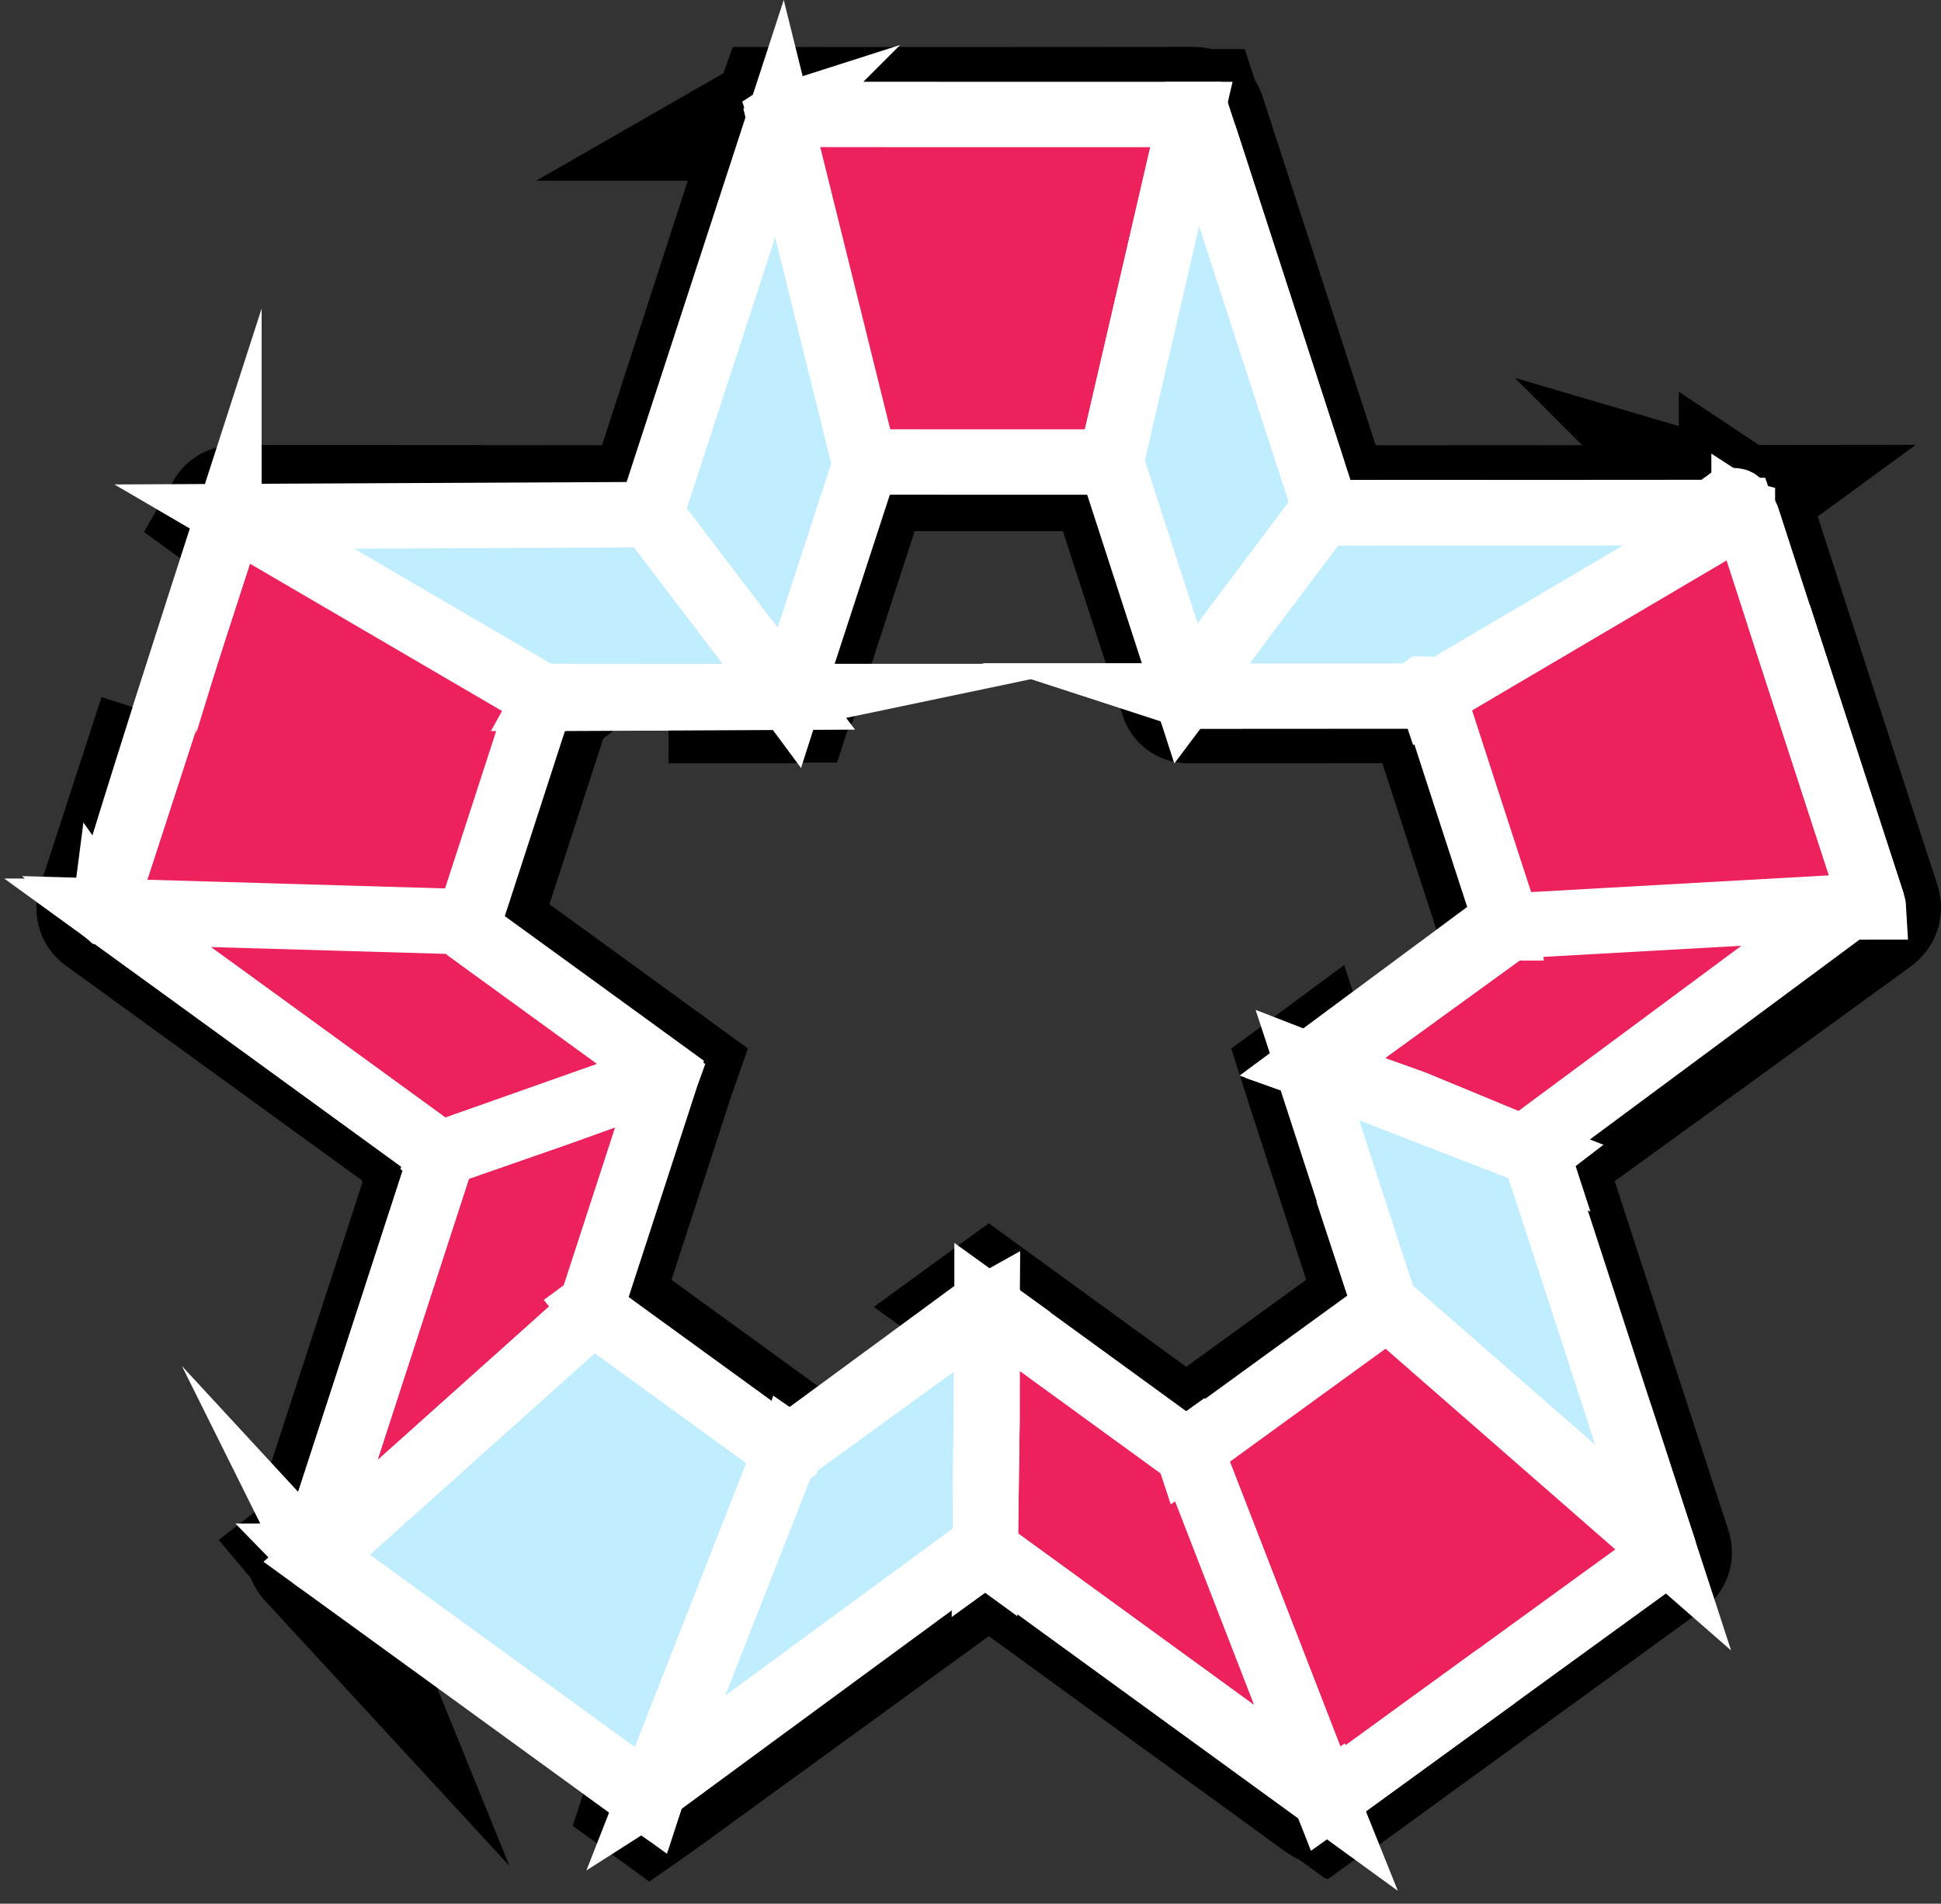 <svg xmlns="http://www.w3.org/2000/svg" viewBox="0 0 1899.21 1862.43"><rect x="0" y="0" width="1899.21" height="1862.43" fill="#333333" stroke="none"/><defs><style>.cls-1{fill:none;}.cls-2,.cls-3{fill:#ed225d;}.cls-2{stroke:#000;stroke-width:128px;}.cls-2,.cls-3,.cls-4{stroke-miterlimit:10;}.cls-3,.cls-4{stroke:#fff;stroke-width:64px;}.cls-4{fill:#c0eeff;}</style></defs><title>Asset 34</title><g id="Layer_2" data-name="Layer 2"><g id="Layer_3" data-name="Layer 3"><path class="cls-1" d="M1087,452.05h-3.42q-116.53,0-233.07-.08a4.86,4.86,0,0,0-3,.72l.32,1a3.14,3.14,0,0,0-1.24.73h0l-74,226.76c1.24-.54,2-1.62,2.58-3.52Q811,567.23,846.91,456.86c.24-.72.52-1.44.85-2.38h3.47q116.29,0,232.59-.06c2.66,0,3.81.67,4.66,3.3q35.6,110,71.3,220c1,3.07,2.31,3.91,5.42,3.91q115.42-.14,230.85-.16c3.13,0,4.26,1,5.17,3.84q35.74,110.43,71.72,220.77a8,8,0,0,1,.38,1.71h2.48a6.7,6.7,0,0,0-.36-1.68h0q-36.06-110.57-71.89-221.2c-.69-2.14-1.54-3.21-3-3.66h0c-.48-1.44-1-2.88-1.42-4.32-.71-2.15-1.67-2.78-3.91-2.77l-2.76,0-9.18,6.8q-109.24.1-218.5.09a6.41,6.41,0,0,1-2.32-.3l-.19-.08-.15-.08-.16-.09-.16-.12a4,4,0,0,1-1.28-2h0q-34-105.21-68.25-210.37C1090.5,462.67,1088.76,457.4,1087,452.05Z"/><path class="cls-1" d="M1171.6,112c2.26,6.91,4.52,13.76,6.75,20.6C1176.12,125.77,1173.86,118.92,1171.6,112Z"/><path class="cls-1" d="M636.36,503.46,762.7,116h0a5.16,5.16,0,0,1,2.11-1.24l-.55-1.7c-1.27.92-2.06,2.42-2.78,4.65q-61.2,188.92-122.56,377.8c-1.47,4.51-3.3,6.09-8.19,6.09q-198.73-.22-397.48-.18c-2.88,0-5,.18-6.45,2.23l2.36,1.71Z"/><path class="cls-1" d="M1281.83,1053.36q36,110.36,71.87,220.73c.74,2.3.29,3.34-1.58,4.69q-94.69,68.64-189.28,137.46c-1.8,1.31-2.86,1-4.45-.16q-94.14-68.41-188.3-136.82c-1.61-1.17-2.73-1.33-4.11-.62L1160.48,1420l1.4-1,.45,1.37,2.34-1.68h0q94.23-68.46,188.5-136.85c2.25-1.63,2.59-2.94,1.75-5.49h0q-34.65-106.24-69.16-212.54c-1.41-4.34-2.78-8.69-4.16-13l1-.77-.37-1.16C1281.25,1050.07,1281.17,1051.35,1281.83,1053.36Z"/><path class="cls-1" d="M583.33,1279.1c-2.25-1.63-2.71-2.93-1.83-5.62q35.87-109.93,71.61-219.9c.92-2.81.68-4.3-1.88-6.15q-94-68.06-188-136.28c-1.7-1.24-2-2.24-1.37-4.28q36.17-111,72.14-222.16a8,8,0,0,1,.6-1.42H533l-2.61-1.89a4.86,4.86,0,0,0-.86,1.68q-36,111.35-72.31,222.62c-.7,2.15-.3,3.23,1.51,4.54q71.12,51.56,142.14,103.22l50.31,36.58-.42,1.3,1,.71h0l.21.16c-.38,1.16-.67,2.09-1,3q-36,110.88-72.1,221.75l-.76.56a4.47,4.47,0,0,0,.43.45l0,.11c-.69,2.13-.62,3.37,1.41,4.85h0q94.55,68.52,189,137.18c.92.67,1.88,1.29,2.86,2l.15-.1,1.59-4.89-24-17.39Q666.46,1339.39,583.33,1279.1Z"/><path class="cls-1" d="M535,685.48q-35.73,110.43-71.71,220.78c-.69,2.13-.3,3.2,1.5,4.51q70.53,51.12,141,102.36l49.89,36.28c-.37,1.15-.66,2.07-1,3q-35.91,110.52-71.86,221c-.69,2.12-.62,3.35,1.39,4.81q93.76,68,187.41,136c.76.55,1.54,1.07,2.33,1.6l.3-.91.75-.52q93.56-68.81,187.21-137.48l2,1.41,3.41-2.48,193.16,140.38c1.08-.77,2-1.39,2.81-2q93.45-67.89,186.94-135.71c2.23-1.62,2.57-2.92,1.74-5.45q-34.37-105.36-68.59-210.78c-1.4-4.3-2.76-8.62-4.12-12.89.92-.7,1.65-1.26,2.38-1.8l-1.73-5.32h0L1461.6,907.83l10.45-.05a6.12,6.12,0,0,0-.36-1.84q-35.76-109.65-71.29-219.38c-1-3-2.3-3.91-5.42-3.91q-115.71.14-231.43.11c-2.14,0-3.44-.28-4.23-2.7q-33.75-104.34-67.68-208.63c-1.7-5.24-3.43-10.48-5.17-15.78h-3.4q-115.57,0-231.14-.08c-2.8,0-3.74.92-4.56,3.43Q811.7,569.13,775.92,679.24c-.85,2.64-1.92,3.56-4.77,3.56q-58.49-.07-116.95-.08l-117.82.56A4,4,0,0,0,535,685.48Z"/><path class="cls-1" d="M1832.8,885.92a8.07,8.07,0,0,1,.19,1.32A8.07,8.07,0,0,0,1832.8,885.92Z"/><path class="cls-1" d="M102.57,885c-.78,2.39-.74,4,.23,5.47.53-4,4.74-19,11.42-41.24Q108.39,867.06,102.57,885Z"/><path class="cls-1" d="M1624.37,1523.55c2.4-1.74,3.52-3.26,3.68-5.22C1627.89,1520.29,1626.77,1521.81,1624.37,1523.55Z"/><path class="cls-1" d="M1624.37,1523.55q-80.2,58.14-160.36,116.35Q1544.17,1581.7,1624.37,1523.55Z"/><path class="cls-1" d="M1299,1756.89l-2.07,1.48,2,1.44,1.7-1.22-.87.62Z"/><path class="cls-1" d="M1500.09,1116.14l4.26,13.1c.94-.71,1.79-1.35,2.64-2q161.28-117.21,322.63-234.33c2.51-1.82,3.52-3.4,3.37-5.7l-24.15.12Z"/><path class="cls-1" d="M1832.38,884.41a13.28,13.28,0,0,1,.42,1.5A13.28,13.28,0,0,0,1832.38,884.41Z"/><path class="cls-1" d="M964,1518.75l-4.72-3.43Q800,1632.28,640.75,1749.2c-.44.32-.86.61-1.27.87h0l-3.15,9.65h0l330.91-240.47-2-1.44Z"/><path class="cls-2" d="M1834.52,884.63q-61.71-189.28-123-378.69c-1.42-4.38-3.14-6.22-7.42-6.53l.81,2.46a6.14,6.14,0,0,1,.88.33l.09,0a5.76,5.76,0,0,1,.69.38l.11.07a6.19,6.19,0,0,1,1.3,1.16l.12.15a7,7,0,0,1,.47.66l.08.11c.17.27.33.57.49.88l.09.19c.12.26.24.54.36.83,0,.09.07.18.11.28.14.36.28.74.41,1.15q15.23,47.05,30.49,94.1,45.78,141.13,91.8,282.2h0a13.28,13.28,0,0,1,.42,1.5h0a8.07,8.07,0,0,1,.19,1.32h0c.15,2.3-.86,3.88-3.37,5.7Q1668.24,1010,1507,1127.27c-.85.62-1.7,1.26-2.64,2h0l-.6.46-1.11.84c2.34,7.33,4.67,14.74,7.07,22.12q6.61,20.34,13.22,40.67,31,95.25,62,190.48,21.22,65.2,42.47,130.4a15.84,15.84,0,0,1,.56,2.17,8.35,8.35,0,0,1,.13,1.08,6.31,6.31,0,0,1,0,.87c-.16,2-1.28,3.48-3.68,5.22q-80.2,58.14-160.36,116.35t-160.29,116.45l-1,.74-.69.49-.29.21-1.12.8-1.7,1.22-2-1.44-.32.23h0L967.24,1519.25,636.33,1759.72h0l-.69,2.13.48.35c1.62-1.13,3-2.07,4.33-3Q801.79,1642,963.08,1524.83c3.34-2.43,5.46-2.56,8.89-.06q161.43,117.43,323,234.69c2.74,2,4.55,2.52,7.65.26q162.23-118,324.66-235.78c3.21-2.32,4-4.1,2.71-8q-61.73-189.29-123.27-378.62c-1.56-4.78-.77-7.14,3.31-10.1q160.67-116.36,321.2-232.89C1835.08,891.49,1836,889.26,1834.52,884.63Z"/><path class="cls-2" d="M233.25,501.46q198.74.1,397.48.18c4.89,0,6.72-1.58,8.19-6.09q61.19-188.94,122.56-377.8c.72-2.23,1.51-3.73,2.78-4.65h0l.45-.29h0a4.66,4.66,0,0,1,.5-.25h0a5,5,0,0,1,.54-.21h0l.57-.16h.06A5.41,5.41,0,0,1,767,112l.15,0,.55-.07.32,0c.15,0,.3,0,.45,0s.55,0,.84,0l59.47.05q69.4.06,138.79.08h204c2.26,6.91,4.52,13.76,6.75,20.6q1.07,3.22,2.12,6.47Q1232.79,300.18,1285,461.3q5.78,17.82,11.54,35.64c.08.24.16.46.24.67l.12.28c0,.1.08.21.13.31s.11.23.17.34a1.09,1.09,0,0,0,.08.15c.07.14.15.27.22.39h0a5.39,5.39,0,0,0,.56.73s.06.06.08.09a4.22,4.22,0,0,0,.55.5,3.65,3.65,0,0,0,.31.24l.19.1a2.64,2.64,0,0,0,.37.2l.26.11.05,0a8.58,8.58,0,0,0,2.78.48h0q.52,0,1.11,0,185.85-.1,371.7-.16l2.74-2q-185.8.22-371.6.24c-5.34,0-7.61-1.43-9.32-6.7q-61-188.73-122.28-377.36c-1.46-4.51-3.44-5.66-8-5.66q-199.48.21-399,.11h-5.94c-.58,1.61-1.06,2.84-1.47,4.09Q699.17,303.45,637.77,492.83c-1.67,5.17-3.78,6.81-9.23,6.8q-198.48-.24-397-.23c-3.4,0-5.23.75-6.52,3l1.75,1.27C228.28,501.64,230.37,501.46,233.25,501.46Z"/><path class="cls-2" d="M306.59,1517.24l.06-.18a8.56,8.56,0,0,1-.73-.76l1.29-1q61.41-188.6,122.65-377.23c.51-1.58,1-3.16,1.65-5.14l-.35-.26h0l-1.67-1.2c.23-.7.46-1.42.71-2.21-28.75-20.91-57.16-41.58-85.59-62.23Q223.76,979.22,102.83,891.48h0c-.1-.08-.11-.44,0-1.06-1-1.46-1-3.08-.23-5.47q5.84-17.88,11.65-35.77c10.69-35.63,27.68-89.87,45.95-147.42Q130.26,793.89,100.25,886c-1.14,3.5-.56,5.22,2.36,7.34Q263.84,1010.21,425,1127.11c4.38,3.17,4.8,5.72,3.22,10.54q-61.5,188.56-122.83,377.19c-1.14,3.51-1,5.65.89,7.7C305.65,1521,305.89,1519.42,306.59,1517.24Z"/><path class="cls-2" d="M1279.46,1049.44c1.36,4.27,2.72,8.59,4.12,12.89q34.26,105.4,68.59,210.78c.83,2.53.49,3.83-1.74,5.45q-93.54,67.77-186.94,135.71c-.86.63-1.73,1.25-2.81,2L967.52,1275.91l-3.41,2.48.83.6.76-.55.1.07v0l.18.13c1.38-.71,2.5-.55,4.11.62q94.11,68.46,188.3,136.82c1.59,1.16,2.65,1.47,4.45.16q94.58-68.82,189.28-137.46c1.87-1.35,2.32-2.39,1.58-4.69q-36-110.34-71.87-220.73c-.66-2-.58-3.29.41-4.5l-.4-1.22C1281.11,1048.18,1280.38,1048.74,1279.46,1049.44Z"/><path class="cls-2" d="M1401.22,685.3c-.91-2.82-2-3.84-5.17-3.84q-115.42.18-230.85.16c-3.11,0-4.43-.84-5.42-3.91q-35.57-110-71.3-220c-.85-2.63-2-3.3-4.66-3.3q-116.29.12-232.59.06h-3.47c-.33.94-.61,1.66-.85,2.38Q811,567.25,775.26,677.66c-.62,1.9-1.34,3-2.58,3.52l-.32,1-118.16.56q58.47,0,116.95.08c2.85,0,3.92-.92,4.77-3.56Q811.59,569.11,847.37,459c.82-2.51,1.76-3.43,4.56-3.43q115.58.15,231.14.08h3.4c1.74,5.3,3.47,10.54,5.17,15.78q33.87,104.3,67.68,208.63c.79,2.42,2.09,2.7,4.23,2.7q115.71-.06,231.43-.11c3.12,0,4.43.87,5.42,3.91q35.5,109.74,71.29,219.38a6.12,6.12,0,0,1,.36,1.84h1.27a8,8,0,0,0-.38-1.71Q1437,795.73,1401.22,685.3Z"/><path class="cls-2" d="M771.57,1414.29q-93.68-68-187.41-136c-2-1.46-2.08-2.69-1.39-4.81q36-110.49,71.86-221c.3-.92.59-1.84,1-3l-49.89-36.28q-70.47-51.21-141-102.36c-1.8-1.31-2.19-2.38-1.5-4.51q36-110.35,71.71-220.78a4,4,0,0,1,1.43-2.2h-1.75a8,8,0,0,0-.6,1.42q-36,111.1-72.14,222.16c-.67,2-.33,3,1.37,4.28q94,68.13,188,136.28c2.56,1.85,2.8,3.34,1.88,6.15q-35.86,109.93-71.61,219.9c-.88,2.69-.42,4,1.83,5.62q83.16,60.24,166.22,120.62l24,17.39.4-1.22C773.11,1415.36,772.33,1414.84,771.57,1414.29Z"/><path class="cls-3" d="M536.38,683.28l117.82-.56q-57.39,0-114.77,0A5.32,5.32,0,0,0,536.38,683.28Z"/><path class="cls-3" d="M1281.84,1047.64l.15-.11,4-2.92-5.9-2.29Z"/><path class="cls-3" d="M1280.11,1042.32h0l6.06,2.17q91.93-66.81,183.91-133.57c1.39-1,2-1.9,2-3.14l-10.45.05Z"/><path class="cls-4" d="M534.63,683.29c.75-1.35,1.82-1.8,3.82-1.8q115.71.12,231.43.14a9.22,9.22,0,0,0,1.94-.18l-135.46-178-407.2,1.94,301.23,176L533,683.3Z"/><path class="cls-4" d="M771.82,681.45a5.1,5.1,0,0,0,.86-.27l74-226.76h0L762.7,116,636.36,503.46,709.05,599Z"/><path class="cls-3" d="M457.22,901.8,103.73,891.5a13.7,13.7,0,0,0,1.41,1.18q121,87.69,241.79,175.59c27.8,20.2,55.6,40.42,83.71,60.86l220.12-77.78h0l.42-1.3-50.31-36.58q-71.05-51.63-142.14-103.22c-1.81-1.31-2.21-2.39-1.51-4.54q36.25-111.29,72.31-222.62a4.86,4.86,0,0,1,.86-1.68l-301.23-176-2.36-1.71a9.12,9.12,0,0,0-1.23,2.56q-55.5,171.53-111.35,342.93c-6.68,22.26-10.89,37.24-11.42,41.24a7.45,7.45,0,0,0,.93,1.08Z"/><path class="cls-3" d="M1400.5,681.23c1.51.45,2.36,1.52,3,3.66q35.81,110.64,71.89,221.2l333.4-18.73-333.4,18.73a6.7,6.7,0,0,1,.36,1.68h-2.48c.14,1.62-.59,2.68-2.3,3.92q-91.89,66.56-183.7,133.2l96.1,34.38,120.93,50h0l-4.26-13.1,308.75-228.78,24.15-.12h0a8.07,8.07,0,0,0-.19-1.32h0a13.28,13.28,0,0,0-.42-1.5h0q-46-141.06-91.8-282.2-15.27-47-30.49-94.1c-.13-.41-.27-.79-.41-1.15,0-.1-.07-.19-.11-.28-.12-.29-.24-.57-.36-.83l-.09-.19c-.16-.31-.32-.61-.49-.88l-.08-.11a7,7,0,0,0-.47-.66l-.12-.15a6.19,6.19,0,0,0-1.3-1.16l-.11-.07a5.76,5.76,0,0,0-.69-.38l-.09,0a6.14,6.14,0,0,0-.88-.33L1400.5,681.23Z"/><path class="cls-3" d="M1832.38,884.41h0q-46-141.06-91.8-282.2,45.78,141.13,91.8,282.2Z"/><path class="cls-4" d="M1287.12,1045l-3.36,2.44a7.76,7.76,0,0,0-1.52,1.38l.37,1.16-1,.77c1.38,4.31,2.75,8.66,4.16,13q34.54,106.28,69.16,212.54l272.44,237.88q-21.27-65.19-42.47-130.4-31-95.24-62-190.48-6.6-20.34-13.22-40.67c-2.4-7.38-4.73-14.79-7.07-22.12l1.11-.84.6-.46Z"/><path class="cls-4" d="M1503.75,1129.7l.6-.46h0Z"/><path class="cls-3" d="M225.05,502.42l-.33-.24a8.65,8.65,0,0,0-1.46,2.86c-16.89,52.2-40.92,126.89-63.09,196.72q32-98.41,63.82-196.84A13.51,13.51,0,0,1,225.05,502.42Z"/><path class="cls-3" d="M579.92,1283c-2-1.48-2.1-2.72-1.41-4.85l0-.11a4.47,4.47,0,0,1-.43-.45l.76-.56Q615,1166.13,651,1055.24c.3-.93.59-1.86,1-3l-.21-.16h0l-1-.71-102.89,37-117.23,40.82,1.88,1.37-1.66,5.13q-61.59,189.58-123.27,379.14c-1.18,3.63-1.06,5.74,2.4,8.25l1,.7L579.92,1283Z"/><path class="cls-4" d="M1303.82,501.58q-.58,0-1.11,0h0a8.58,8.58,0,0,1-2.78-.48h-.05l-.26-.11,0,0-.26-.13-.07-.05-.19-.1h0l-.28-.19,0,0a5.07,5.07,0,0,1-.55-.5s-.06,0-.08-.09a5.39,5.39,0,0,1-.56-.73h0c-.07-.12-.15-.25-.22-.39a1.09,1.09,0,0,1-.08-.15c-.06-.11-.12-.23-.17-.34s-.09-.21-.13-.31l-.12-.28c-.08-.21-.16-.43-.24-.67l-72.75,96.95-63.35,84.44h0a4,4,0,0,0,1.28,2l.16.12.16.09.15.08.19.08a6.41,6.41,0,0,0,2.32.3Q1274,681,1383.23,681l9.18-6.8,2.76,0c2.24,0,3.2.62,3.91,2.77.47,1.44.94,2.88,1.42,4.32l304.39-179.36a14.33,14.33,0,0,0-4.1-.48Q1502.31,501.63,1303.82,501.58Z"/><path class="cls-3" d="M1354.92,1276.33c.84,2.55.5,3.86-1.75,5.49q-94.32,68.34-188.5,136.85h0L1296.33,1758l.58.42,2.07-1.48.75,2.32.87-.62,1.12-.8.29-.21.69-.49,1-.74q80.15-58.23,160.29-116.45t160.36-116.35c2.4-1.74,3.52-3.26,3.68-5.22a6.31,6.31,0,0,0,0-.87,8.35,8.35,0,0,0-.13-1.08,15.84,15.84,0,0,0-.56-2.17Z"/><path class="cls-3" d="M1301.72,1757.79l-1.12.8Z"/><path class="cls-3" d="M1704.08,499.41l-1.61-4.88c-1.2-3.65-2.83-4.73-6.65-4.71l-4.68,0-12.88,9.54,24.37,0C1703.15,499.36,1703.62,499.38,1704.08,499.41Z"/><path class="cls-3" d="M762.7,116h0l83.93,338.38a3.14,3.14,0,0,1,1.24-.73l-.32-1a4.86,4.86,0,0,1,3-.72q116.54.15,233.07.08H1087l78.77-340H967.55q-69.39,0-138.79-.08l-59.47-.05c-.29,0-.57,0-.84,0s-.3,0-.45,0l-.32,0-.55.07-.15,0a5.41,5.41,0,0,0-.58.12h-.06l-.57.16h0a5,5,0,0,0-.54.21h0a4.66,4.66,0,0,0-.5.25h0l-.45.29h0l.55,1.7A5.16,5.16,0,0,0,762.7,116Z"/><path class="cls-4" d="M1092.22,468q34.15,105.18,68.25,210.37l136.1-181.39q-5.76-17.82-11.54-35.64-52.18-161.15-104.56-322.22-1-3.24-2.12-6.47c-2.23-6.84-4.49-13.69-6.75-20.6h-5.83l-78.77,340C1088.76,457.4,1090.5,462.67,1092.22,468Z"/><path class="cls-3" d="M775,1414.46l-.75.52-.3.91.52.35,189.69-137.85-2-1.41Q868.56,1345.73,775,1414.46Z"/><path class="cls-3" d="M309.42,1525.11l-.43.38q160.83,116.57,321.47,233.37c1.57,1.14,3.2,2.19,4.87,3.34l.25-.18.06-.17-42-30.45Q451.59,1628.2,309.42,1525.11Z"/><path class="cls-3" d="M308.56,1524.49a15.24,15.24,0,0,1-2.25-2,7.64,7.64,0,0,0,2.68,3l.43-.38Z"/><path class="cls-4" d="M639.48,1750.07,768.9,1420.14,639.48,1750.07c.41-.26.83-.55,1.27-.87q159.15-117.06,318.48-233.88l4.72,3.43,1.85-240a8.77,8.77,0,0,0-.9.57q-94,68.37-188.09,136.61c-.78.57-1.58,1.11-2.52,1.77l-.79-.57-1.59,4.89-.15.1c-1-.67-1.94-1.29-2.86-2q-94.47-68.61-189-137.18L311,1523.72q160.33,116.22,320.49,232.66c1.57,1.14,3.2,2.2,4.87,3.34l3.15-9.65Z"/><path class="cls-3" d="M1296.33,1758l-131.66-339.28-2.34,1.68-.45-1.37-1.4,1L966,1278.64l-.18.09L965.7,1390,964,1518.75l1.3-.94,2,1.44.32-.24Z"/><path class="cls-3" d="M631.46,1756.38Q471.24,1640,311,1523.72l-1.55,1.39q142.21,103,284.26,206.29l42,30.45.69-2.13C634.66,1758.58,633,1757.52,631.46,1756.38Z"/><polygon class="cls-3" points="764.26 113.1 764.26 113.1 764.26 113.09 764.26 113.1"/><path class="cls-3" d="M308.56,1524.49l.86.62,1.55-1.39-1-.7c-3.46-2.51-3.58-4.62-2.4-8.25q61.73-189.54,123.27-379.14l1.66-5.13-1.88-1.37-.44.16c-.25.79-.48,1.51-.71,2.21l1.67,1.2h0l.35.26c-.63,2-1.14,3.56-1.65,5.14q-61.29,188.63-122.65,377.23l-1.29,1a8.56,8.56,0,0,0,.73.76l-.06.18c-.7,2.18-.94,3.8-.28,5.3A15.24,15.24,0,0,0,308.56,1524.49Z"/><path class="cls-3" d="M346.93,1068.27Q226.06,980.43,105.14,892.68a13.7,13.7,0,0,1-1.41-1.18l-.9,0q121,87.67,241.78,175.58c28.43,20.65,56.84,41.32,85.59,62.23l.44-.16C402.53,1108.69,374.73,1088.47,346.93,1068.27Z"/><path class="cls-3" d="M225.57,506.25a9.12,9.12,0,0,1,1.23-2.56l-1.75-1.27a13.51,13.51,0,0,0-1.06,2.5q-31.85,98.43-63.82,196.84c-18.27,57.55-35.26,111.79-45.95,147.42Q170,677.76,225.57,506.25Z"/><path class="cls-3" d="M1303.82,501.58q198.48-.1,397-.19a14.33,14.33,0,0,1,4.1.48l-.81-2.46c-.46,0-.93-.05-1.45-.05l-24.37,0-2.74,2Q1489.67,501.6,1303.82,501.58Z"/><path class="cls-3" d="M1299.59,500.94l.26.11Z"/><path class="cls-3" d="M1299.9,501.07a8.58,8.58,0,0,0,2.78.48A8.58,8.58,0,0,1,1299.9,501.07Z"/><path class="cls-3" d="M1297.53,499.08a5.39,5.39,0,0,0,.56.73A5.39,5.39,0,0,1,1297.53,499.08Z"/><path class="cls-3" d="M1299,500.64l.19.1Z"/><path class="cls-3" d="M1298.72,500.4a4.22,4.22,0,0,1-.55-.5A5.07,5.07,0,0,0,1298.72,500.4Z"/><path class="cls-3" d="M1299.9,501.07l-.05,0h.05Z"/><path class="cls-3" d="M1299.55,500.92l0,0a2.64,2.64,0,0,1-.37-.2l.07.05Z"/><path class="cls-3" d="M1298.17,499.9s-.06,0-.08-.09S1298.15,499.87,1298.17,499.9Z"/><path class="cls-3" d="M1299,500.63h0a3.65,3.65,0,0,1-.31-.24l0,0Z"/><path class="cls-3" d="M1296.59,1758.6h0l.32-.23-.58-.42Z"/><path class="cls-3" d="M967.56,1519l-.32.24,329.35,239.35-.26-.65Z"/><path class="cls-3" d="M1285,461.3q-52.18-161.15-104.56-322.22-1-3.24-2.12-6.47,1.07,3.22,2.12,6.47Q1232.79,300.18,1285,461.3Z"/><path class="cls-3" d="M102.8,890.42c-.08.62-.07,1,0,1.06h0l.9,0A7.45,7.45,0,0,1,102.8,890.42Z"/><path class="cls-3" d="M1302.7,1757.09l1-.74q80.15-58.23,160.29-116.45-80.16,58.21-160.29,116.45Z"/><path class="cls-3" d="M1627.92,1516.38a15.84,15.84,0,0,0-.56-2.17q-21.27-65.19-42.47-130.4,21.22,65.2,42.47,130.4A15.84,15.84,0,0,1,1627.92,1516.38Z"/><path class="cls-3" d="M1627.92,1516.38a8.35,8.35,0,0,1,.13,1.08A8.35,8.35,0,0,0,1627.92,1516.38Z"/><path class="cls-3" d="M1509.71,1152.66c-2.4-7.38-4.73-14.79-7.07-22.12l1.11-.84-1.11.84C1505,1137.87,1507.31,1145.28,1509.71,1152.66Z"/><path class="cls-3" d="M1282,1047.53l-.15.11.4,1.22a7.76,7.76,0,0,1,1.52-1.38l3.36-2.44-1.11-.43Z"/><path class="cls-3" d="M965.8,1278.73l.18-.09-.18-.13Z"/><path class="cls-3" d="M769.88,681.63q-115.73-.15-231.43-.14c-2,0-3.07.45-3.82,1.8h1.75a5.32,5.32,0,0,1,3-.59q57.38,0,114.77,0l118.16-.56-.54-.71A9.22,9.22,0,0,1,769.88,681.63Z"/><path class="cls-3" d="M1470.08,910.92q-92,66.72-183.91,133.57l1.15.41q91.88-66.56,183.7-133.2c1.71-1.24,2.44-2.3,2.3-3.92h-1.27C1472.07,909,1471.47,909.91,1470.08,910.92Z"/><path class="cls-3" d="M965.7,1278.44l-.76.55-.83-.6L774.42,1416.24l-.52-.35-.4,1.22.79.57c.94-.66,1.74-1.2,2.52-1.77q94.07-68.28,188.09-136.61a8.77,8.77,0,0,1,.9-.57v-.22Z"/><path class="cls-3" d="M772.36,682.16l.32-1a5.1,5.1,0,0,1-.86.27Z"/><polygon class="cls-3" points="1223.82 593.89 1296.57 496.94 1160.47 678.33 1223.82 593.89"/><polygon class="cls-3" points="650.76 1051.35 430.64 1129.13 430.64 1129.13 547.87 1088.31 650.76 1051.35"/><polygon class="cls-3" points="430.2 1129.29 430.64 1129.13 430.64 1129.13 430.2 1129.29"/><polygon class="cls-3" points="965.8 1278.44 965.8 1278.51 965.8 1278.51 965.8 1278.44"/><polygon class="cls-3" points="963.95 1518.75 965.7 1390.01 965.8 1278.73 965.8 1278.73 963.95 1518.75"/><polygon class="cls-3" points="965.8 1278.51 965.8 1278.73 965.8 1278.73 965.8 1278.51 965.8 1278.51"/><path class="cls-3" d="M1504.35,1129.24h0l-120.93-50-96.1-34.38-.2.14Z"/><path class="cls-3" d="M1286,1044.61l.16-.12-6.06-2.17Z"/><path class="cls-3" d="M1286,1044.61l1.11.43.2-.14-1.15-.41Z"/><polygon class="cls-3" points="709.05 598.98 636.36 503.46 771.82 681.45 709.05 598.98"/></g></g></svg>